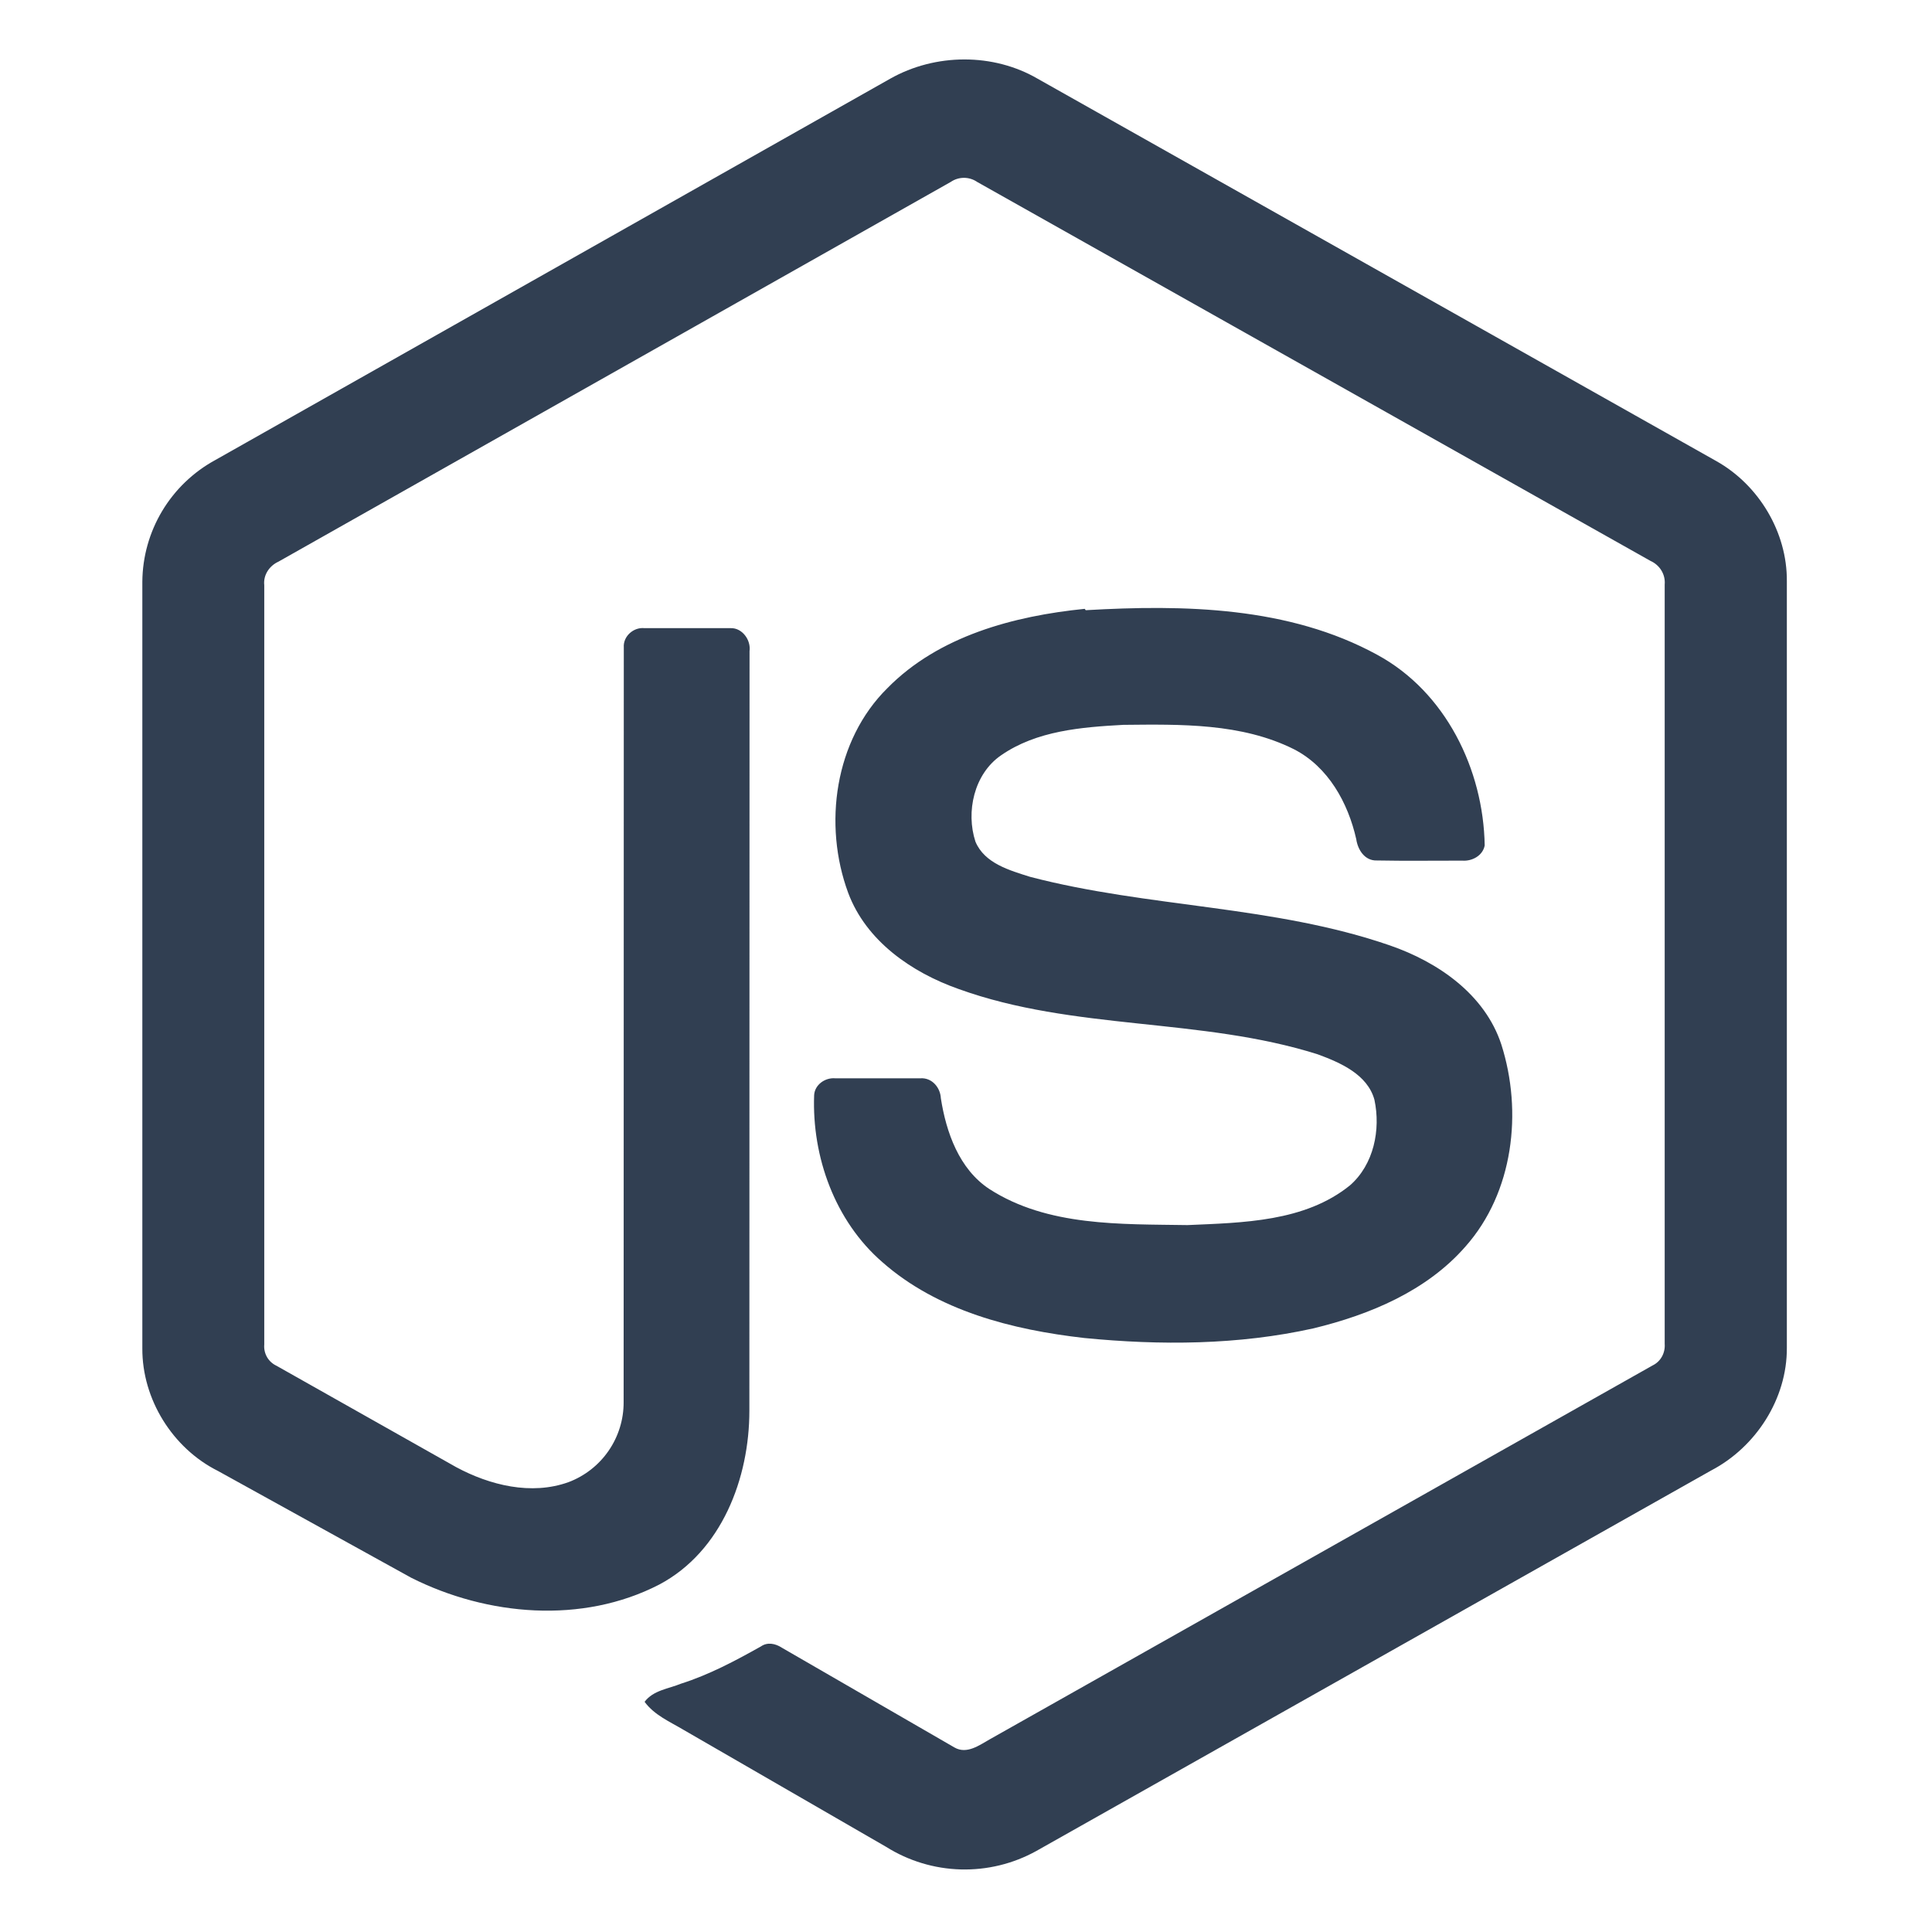 <svg xmlns="http://www.w3.org/2000/svg" xmlns:xlink="http://www.w3.org/1999/xlink" width="1080" zoomAndPan="magnify" viewBox="0 0 810 810" height="1080" preserveAspectRatio="xMidYMid meet" version="1.0"><path fill="#313f52" d="M 373.156 33.031 C 392.215 22.246 416.512 22.195 435.09 33.031 L 719.609 193.332 C 737.402 203.332 749.312 223.164 749.145 243.664 L 749.145 565.074 C 749.266 586.434 736.188 606.691 717.418 616.504 L 434.426 776.066 C 432.016 777.398 429.527 778.562 426.965 779.562 C 424.398 780.559 421.781 781.387 419.105 782.035 C 416.434 782.684 413.727 783.156 410.988 783.445 C 408.25 783.734 405.508 783.84 402.758 783.766 C 400.004 783.688 397.27 783.43 394.555 782.992 C 391.836 782.551 389.16 781.93 386.527 781.133 C 383.891 780.336 381.324 779.371 378.816 778.23 C 376.312 777.09 373.895 775.789 371.562 774.328 L 286.641 725.281 C 280.852 721.832 274.348 719.094 270.25 713.496 C 273.871 708.641 280.305 708.023 285.543 705.879 C 297.359 702.117 308.176 696.355 319.035 690.262 C 321.777 688.355 325.133 689.07 327.754 690.785 L 400.172 732.641 C 405.34 735.617 410.582 731.688 415.012 729.188 L 692.883 572.457 C 696.312 570.789 698.219 567.172 697.93 563.41 L 697.93 245.09 C 698.312 240.805 695.859 236.902 691.977 235.164 L 409.699 76.289 C 408.887 75.727 408.008 75.297 407.062 75.004 C 406.121 74.707 405.152 74.559 404.164 74.555 C 403.176 74.555 402.207 74.699 401.262 74.992 C 400.316 75.281 399.438 75.707 398.621 76.266 L 116.75 235.473 C 112.938 237.211 110.316 241.066 110.793 245.352 L 110.793 563.672 C 110.461 567.434 112.461 570.98 115.918 572.598 L 191.238 615.098 C 205.387 622.715 222.754 627 238.332 621.406 C 240.027 620.77 241.664 620.008 243.242 619.117 C 244.82 618.23 246.32 617.23 247.746 616.117 C 249.176 615 250.508 613.785 251.75 612.465 C 252.988 611.148 254.125 609.742 255.152 608.254 C 256.18 606.762 257.09 605.203 257.879 603.574 C 258.668 601.949 259.332 600.27 259.867 598.539 C 260.402 596.809 260.805 595.051 261.07 593.262 C 261.336 591.469 261.469 589.672 261.461 587.859 L 261.531 271.445 C 261.199 266.758 265.629 262.875 270.18 263.352 L 306.387 263.352 C 311.152 263.234 314.891 268.281 314.25 272.996 L 314.176 591.406 C 314.199 619.691 302.578 650.453 276.398 664.332 C 244.145 681 204.27 677.5 172.395 661.477 L 91.406 616.715 C 72.348 607.191 59.555 586.621 59.676 565.289 L 59.676 243.875 C 59.695 241.277 59.887 238.691 60.25 236.113 C 60.617 233.539 61.148 231 61.852 228.5 C 62.555 225.996 63.422 223.551 64.449 221.16 C 65.477 218.773 66.66 216.465 67.996 214.23 C 69.332 212 70.812 209.871 72.434 207.836 C 74.055 205.801 75.801 203.883 77.68 202.082 C 79.555 200.281 81.543 198.613 83.641 197.074 C 85.738 195.539 87.93 194.148 90.215 192.902 Z M 455.195 255.828 C 496.336 253.449 540.379 254.258 577.398 274.52 C 606.055 290.043 621.941 322.609 622.465 354.469 C 621.656 358.754 617.18 361.133 613.082 360.824 C 601.172 360.801 589.211 360.992 577.254 360.754 C 572.18 360.941 569.25 356.277 568.609 351.801 C 565.176 336.562 556.863 321.492 542.523 314.137 C 520.512 303.113 494.977 303.66 470.965 303.898 C 453.434 304.852 434.59 306.352 419.75 316.637 C 408.316 324.445 404.887 340.445 408.961 352.871 C 412.773 361.992 423.324 364.918 431.922 367.633 C 481.52 380.586 534.043 379.539 582.711 396.371 C 602.84 403.32 622.539 416.844 629.445 437.914 C 638.449 466.152 634.52 499.914 614.438 522.578 C 598.145 541.242 574.422 551.148 550.719 556.91 C 519.203 563.934 486.52 564.102 454.531 560.957 C 424.445 557.527 393.145 549.625 369.918 529.148 C 350.051 511.91 340.379 485.055 341.332 459.152 C 341.57 454.773 345.93 451.723 350.148 452.082 L 385.879 452.082 C 390.691 451.746 394.215 455.891 394.453 460.414 C 396.668 474.699 402.125 490.176 414.797 498.508 C 439.238 514.27 469.895 513.172 497.859 513.625 C 521.039 512.602 547.051 512.293 565.988 496.961 C 575.992 488.223 578.922 473.629 576.23 461.059 C 573.301 450.438 561.938 445.512 552.41 442.012 C 503.457 426.535 450.336 432.152 401.863 414.629 C 382.188 407.68 363.152 394.535 355.602 374.324 C 345.051 345.754 349.883 310.352 372.109 288.445 C 393.547 266.66 424.992 258.258 454.77 255.258 Z M 455.195 255.828 " fill-opacity="1" fill-rule="nonzero"/></svg>